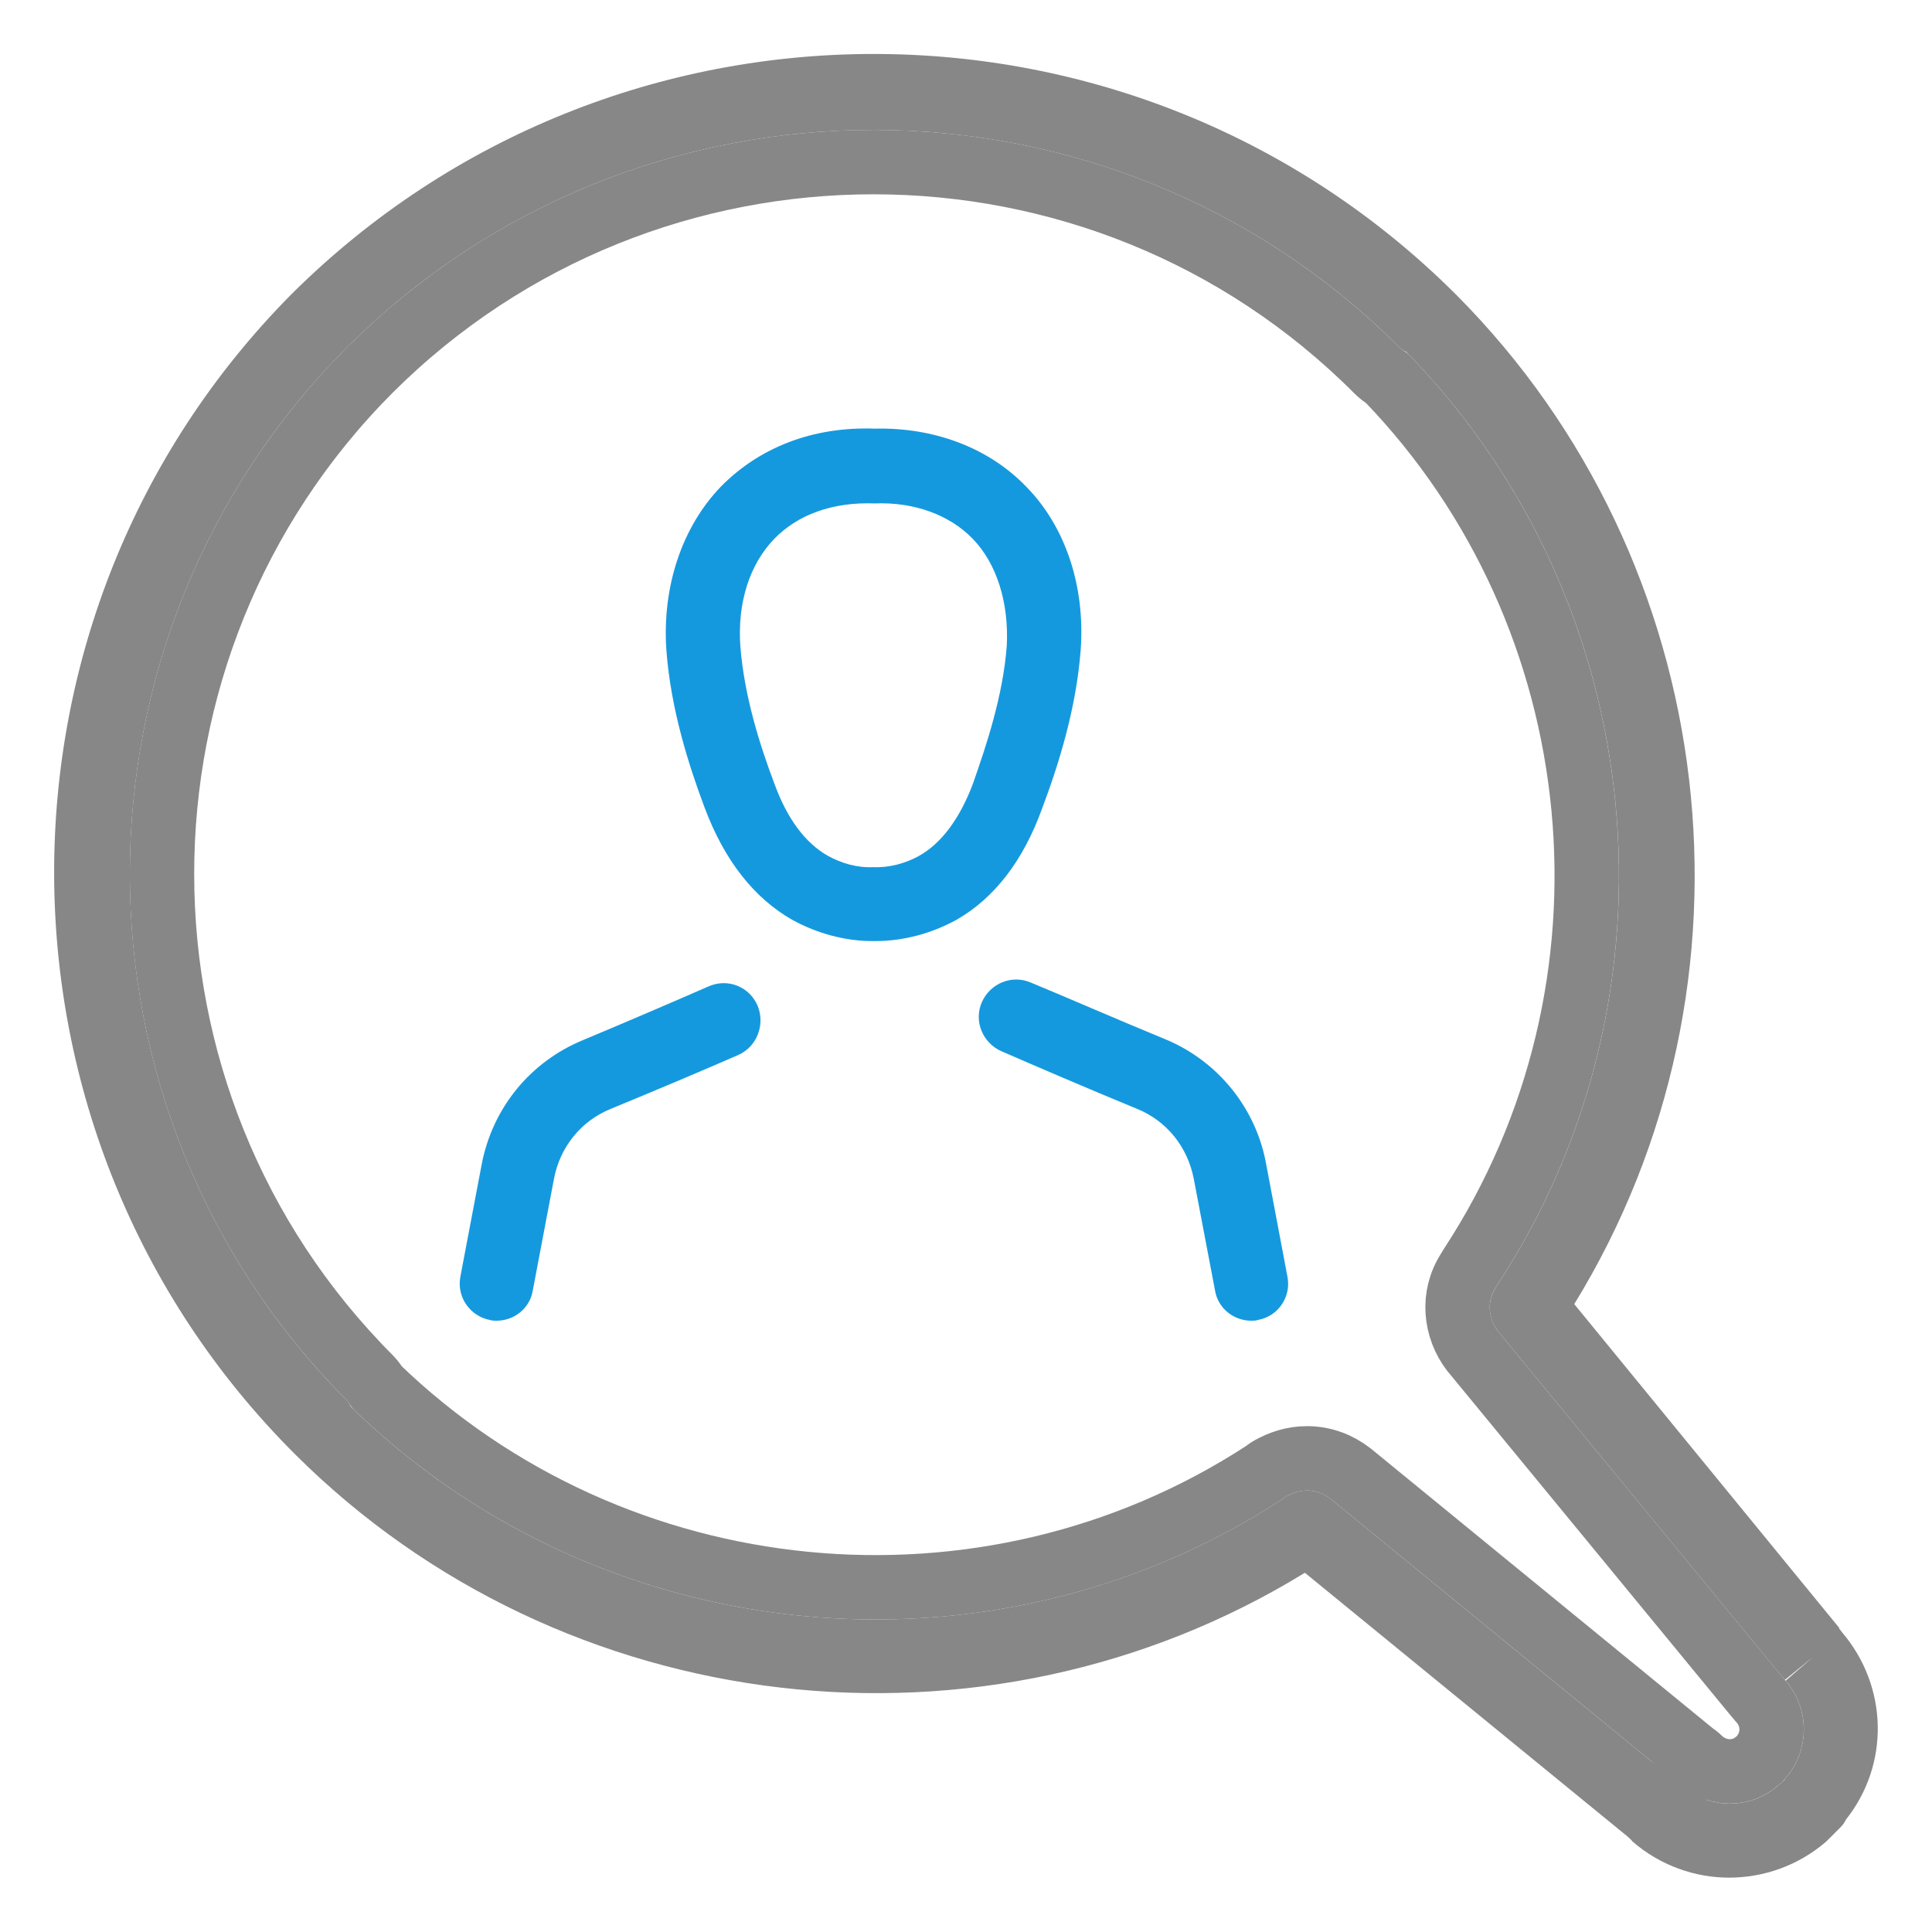 <svg width="30" height="30" viewBox="0 0 30 30" fill="none" xmlns="http://www.w3.org/2000/svg">
<path d="M11.004 15.316C10.523 15.527 9.703 15.879 9.059 16.148C8.227 16.488 7.641 17.215 7.477 18.094L7.148 19.828C7.09 20.144 7.301 20.437 7.605 20.496C7.641 20.508 7.676 20.508 7.711 20.508C7.98 20.508 8.227 20.32 8.273 20.039L8.602 18.305C8.695 17.812 9.023 17.402 9.492 17.215C10.148 16.945 10.98 16.594 11.461 16.383C11.754 16.254 11.883 15.914 11.766 15.621C11.637 15.316 11.297 15.187 11.004 15.316Z" fill="#1599DE"/>
<path d="M18.094 16.137C17.379 15.844 16.465 15.445 16.008 15.258C15.715 15.129 15.375 15.269 15.246 15.562C15.117 15.855 15.258 16.195 15.551 16.324C16.008 16.523 16.934 16.922 17.648 17.215C18.117 17.402 18.445 17.812 18.539 18.316L18.867 20.039C18.914 20.32 19.16 20.508 19.43 20.508C19.465 20.508 19.5 20.508 19.535 20.496C19.852 20.437 20.051 20.133 19.992 19.828L19.664 18.094C19.512 17.215 18.914 16.476 18.094 16.137Z" fill="#1599DE"/>
<path d="M16.183 12.551C16.43 11.895 16.711 11.016 16.781 10.09C16.852 9.106 16.547 8.18 15.937 7.559C15.351 6.949 14.496 6.633 13.582 6.656C12.621 6.621 11.789 6.949 11.191 7.559C10.594 8.18 10.277 9.106 10.348 10.102C10.418 11.027 10.699 11.895 10.945 12.551C11.25 13.36 11.707 13.945 12.305 14.285C12.691 14.496 13.125 14.613 13.547 14.613C13.559 14.613 13.582 14.613 13.594 14.613C14.027 14.613 14.461 14.496 14.848 14.285C15.445 13.945 15.891 13.36 16.183 12.551ZM14.273 13.289C14.062 13.406 13.805 13.477 13.559 13.465C13.312 13.477 13.066 13.406 12.855 13.289C12.504 13.09 12.223 12.715 12.023 12.164C11.801 11.578 11.555 10.805 11.496 10.031C11.449 9.363 11.637 8.766 12.023 8.367C12.387 7.992 12.926 7.793 13.582 7.817C14.191 7.793 14.742 7.992 15.105 8.367C15.48 8.754 15.668 9.363 15.633 10.031C15.574 10.805 15.316 11.578 15.105 12.176C14.906 12.703 14.625 13.09 14.273 13.289Z" fill="#1599DE"/>
<path d="M27.303 26.369C27.32 26.393 27.338 26.416 27.358 26.436C27.56 26.68 27.559 27.027 27.36 27.27C27.355 27.276 27.351 27.281 27.347 27.285C27.341 27.293 27.336 27.299 27.332 27.305L27.282 27.348C27.282 27.349 27.282 27.349 27.281 27.349C27.045 27.553 26.697 27.566 26.423 27.345L26.404 27.326L26.051 27.68L26.404 27.326L26.404 27.325C26.387 27.308 26.35 27.272 26.292 27.234L20.977 22.886L20.977 22.886L20.967 22.879C20.781 22.734 20.546 22.645 20.297 22.645C20.072 22.645 19.883 22.714 19.726 22.801C19.706 22.812 19.687 22.825 19.669 22.838L19.635 22.864C15.318 25.677 9.547 25.11 5.849 21.535C5.831 21.505 5.797 21.45 5.745 21.397C1.439 17.081 1.439 10.061 5.744 5.744C10.061 1.439 17.08 1.44 21.384 5.755L21.385 5.756C21.426 5.797 21.476 5.837 21.533 5.871C25.113 9.573 25.664 15.345 22.843 19.66C22.84 19.665 22.836 19.671 22.833 19.676L22.803 19.726C22.539 20.133 22.6 20.629 22.864 20.976C22.868 20.98 22.872 20.985 22.875 20.989L27.27 26.333C27.28 26.346 27.291 26.358 27.303 26.369L27.303 26.369Z" stroke="#878787" stroke-linejoin="round"/>
<path d="M28.605 25.348C28.594 25.348 28.594 25.348 28.605 25.348C28.594 25.336 28.57 25.301 28.559 25.289C28.559 25.289 28.559 25.289 28.559 25.277L24.445 20.25C27.504 15.27 26.754 8.73 22.605 4.57C17.625 -0.398 9.539 -0.41 4.535 4.559C-0.41 9.539 -0.387 17.625 4.582 22.582C8.742 26.73 15.281 27.48 20.262 24.422L25.266 28.512C25.289 28.535 25.336 28.57 25.348 28.594C25.781 28.969 26.32 29.156 26.848 29.156C27.387 29.156 27.926 28.969 28.359 28.594L28.582 28.371C28.617 28.336 28.641 28.301 28.664 28.254C29.344 27.398 29.32 26.191 28.605 25.348ZM27.738 27.598C27.727 27.609 27.715 27.633 27.703 27.645L27.609 27.727C27.176 28.102 26.543 28.102 26.086 27.715L26.051 27.68C26.039 27.668 26.027 27.656 26.004 27.645L20.66 23.273C20.555 23.191 20.426 23.145 20.297 23.145C20.18 23.145 20.074 23.18 19.969 23.238L19.922 23.273C15.387 26.238 9.316 25.629 5.449 21.844C5.426 21.809 5.414 21.773 5.391 21.75C0.891 17.238 0.891 9.902 5.391 5.391C9.902 0.891 17.238 0.891 21.738 5.402C21.762 5.426 21.797 5.449 21.832 5.461C25.629 9.328 26.227 15.398 23.262 19.934L23.227 19.992C23.086 20.203 23.109 20.473 23.262 20.672L27.656 26.016C27.68 26.039 27.703 26.062 27.715 26.086L28.16 25.723L27.727 26.098C28.102 26.531 28.102 27.164 27.738 27.598Z" fill="#878787"/>
</svg>
